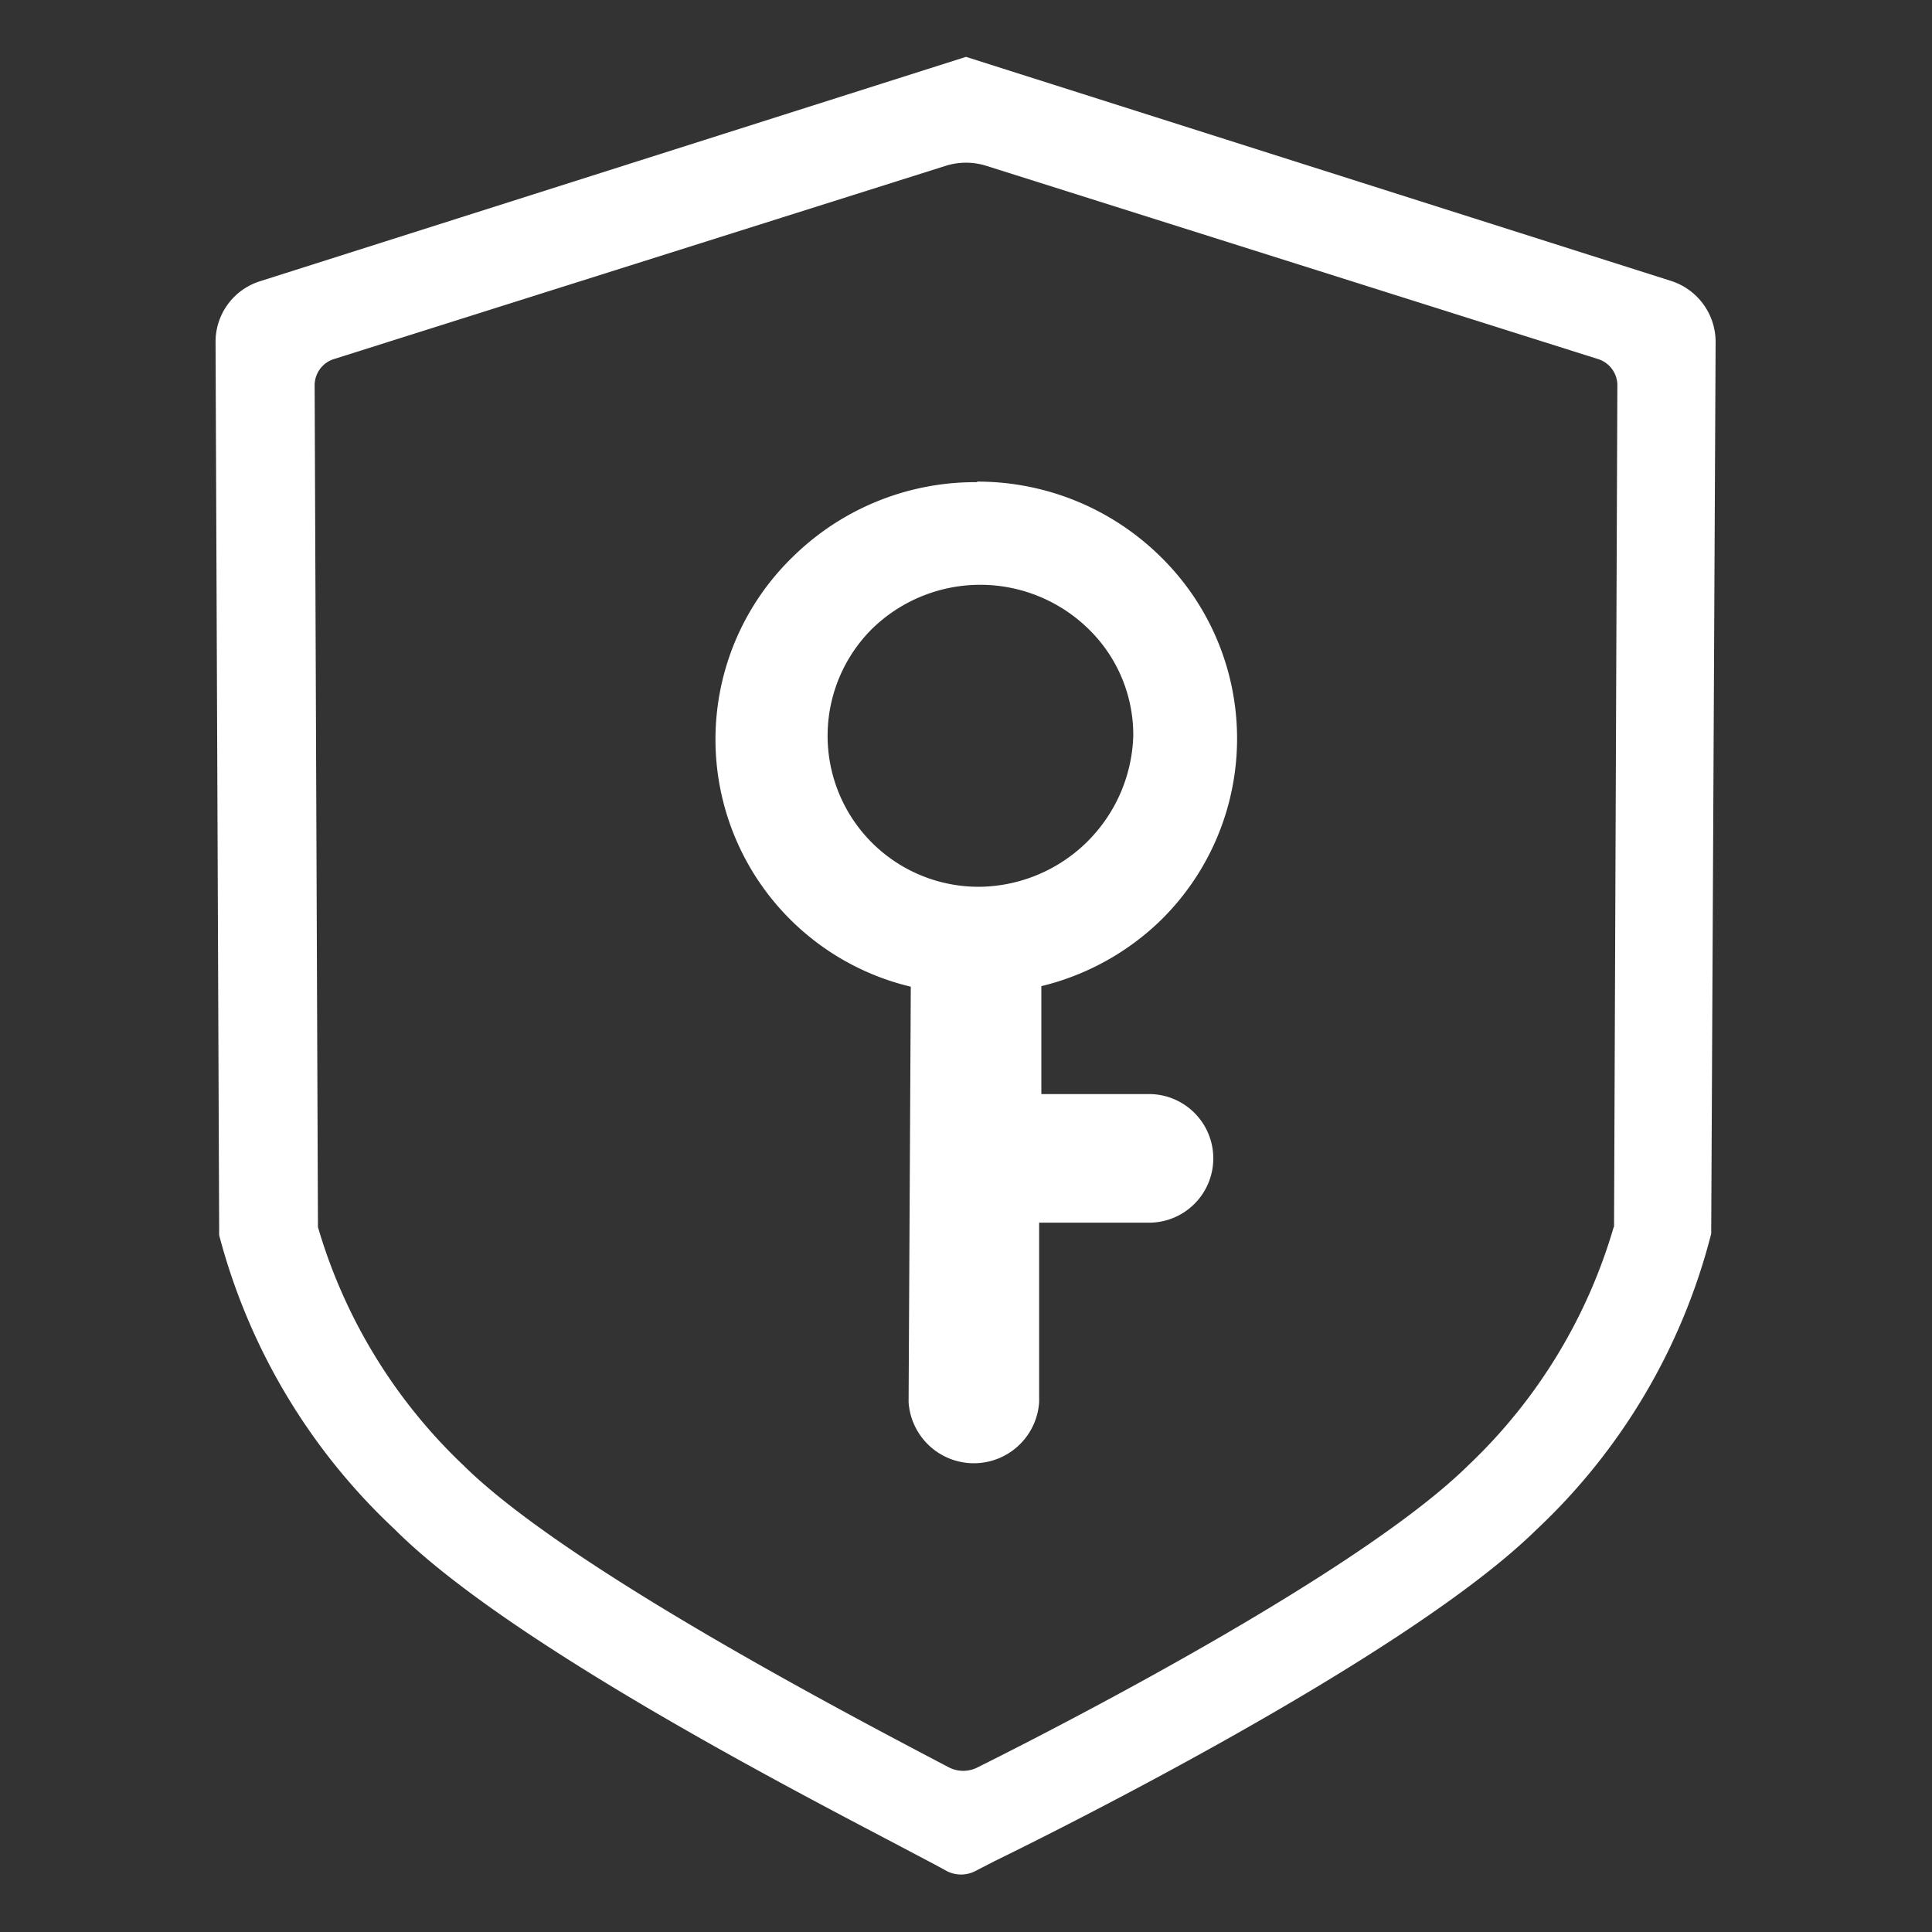 <svg xmlns="http://www.w3.org/2000/svg" xmlns:xlink="http://www.w3.org/1999/xlink" viewBox="0 0 70 70"><rect x="0" y="0" width="70" height="70" fill="#333333" stroke="none"/><defs><style>.cls-1{fill:none;}.cls-2{fill:url(#未命名的渐变_8);}</style><linearGradient id="未命名的渐变_8" x1="7.81" y1="35" x2="62.19" y2="35" gradientUnits="userSpaceOnUse"><stop offset="0" stop-color="#fff"/><stop offset="1" stop-color="#fff"/></linearGradient></defs><title>资源 21</title><g id="图层_2" data-name="图层 2"><g id="图层_1-2" data-name="图层 1"><rect class="cls-1" width="70" height="70"/><path class="cls-2" d="M35,2.06,9.42,10.19a2.3,2.3,0,0,0-1.61,2.2l.13,32,0,.36A22.37,22.37,0,0,0,14.3,55.41c4,4,13.89,9.16,18.1,11.37l1.44.76.48.26a1.12,1.12,0,0,0,1,0l.7-.36c2.46-1.2,15-7.46,19.63-12A22.22,22.22,0,0,0,62,44.7l.16-32.31a2.32,2.32,0,0,0-1.61-2.21ZM58.47,44.45a19.34,19.34,0,0,1-5.27,8.64c-3.78,3.73-14,9.06-17.77,10.94a1.14,1.14,0,0,1-1.06,0h0c-3.81-2-13.89-7.29-17.57-10.93a19.4,19.4,0,0,1-5.28-8.64L11.4,14a1,1,0,0,1,.73-1L34.29,6a2.45,2.45,0,0,1,1.42,0L57.87,13a1,1,0,0,1,.73,1l-.12,30.46Zm-23.08-27a9.44,9.44,0,0,1,6.67,2.73,9.22,9.22,0,0,1,0,13.16,9.37,9.37,0,0,1-4.33,2.39l0,3.91h3.9a2.33,2.33,0,1,1,0,4.66H37.65v6.5a2.37,2.37,0,0,1-4.73,0L33,35.75a9.21,9.21,0,0,1-4.28-15.57,9.42,9.42,0,0,1,6.69-2.71Zm5.67,9.22a5.35,5.35,0,0,0-1.62-3.88,5.61,5.61,0,0,0-7.85,0,5.47,5.47,0,0,0,3.9,9.34,5.64,5.64,0,0,0,5.57-5.46Z"/></g></g></svg>